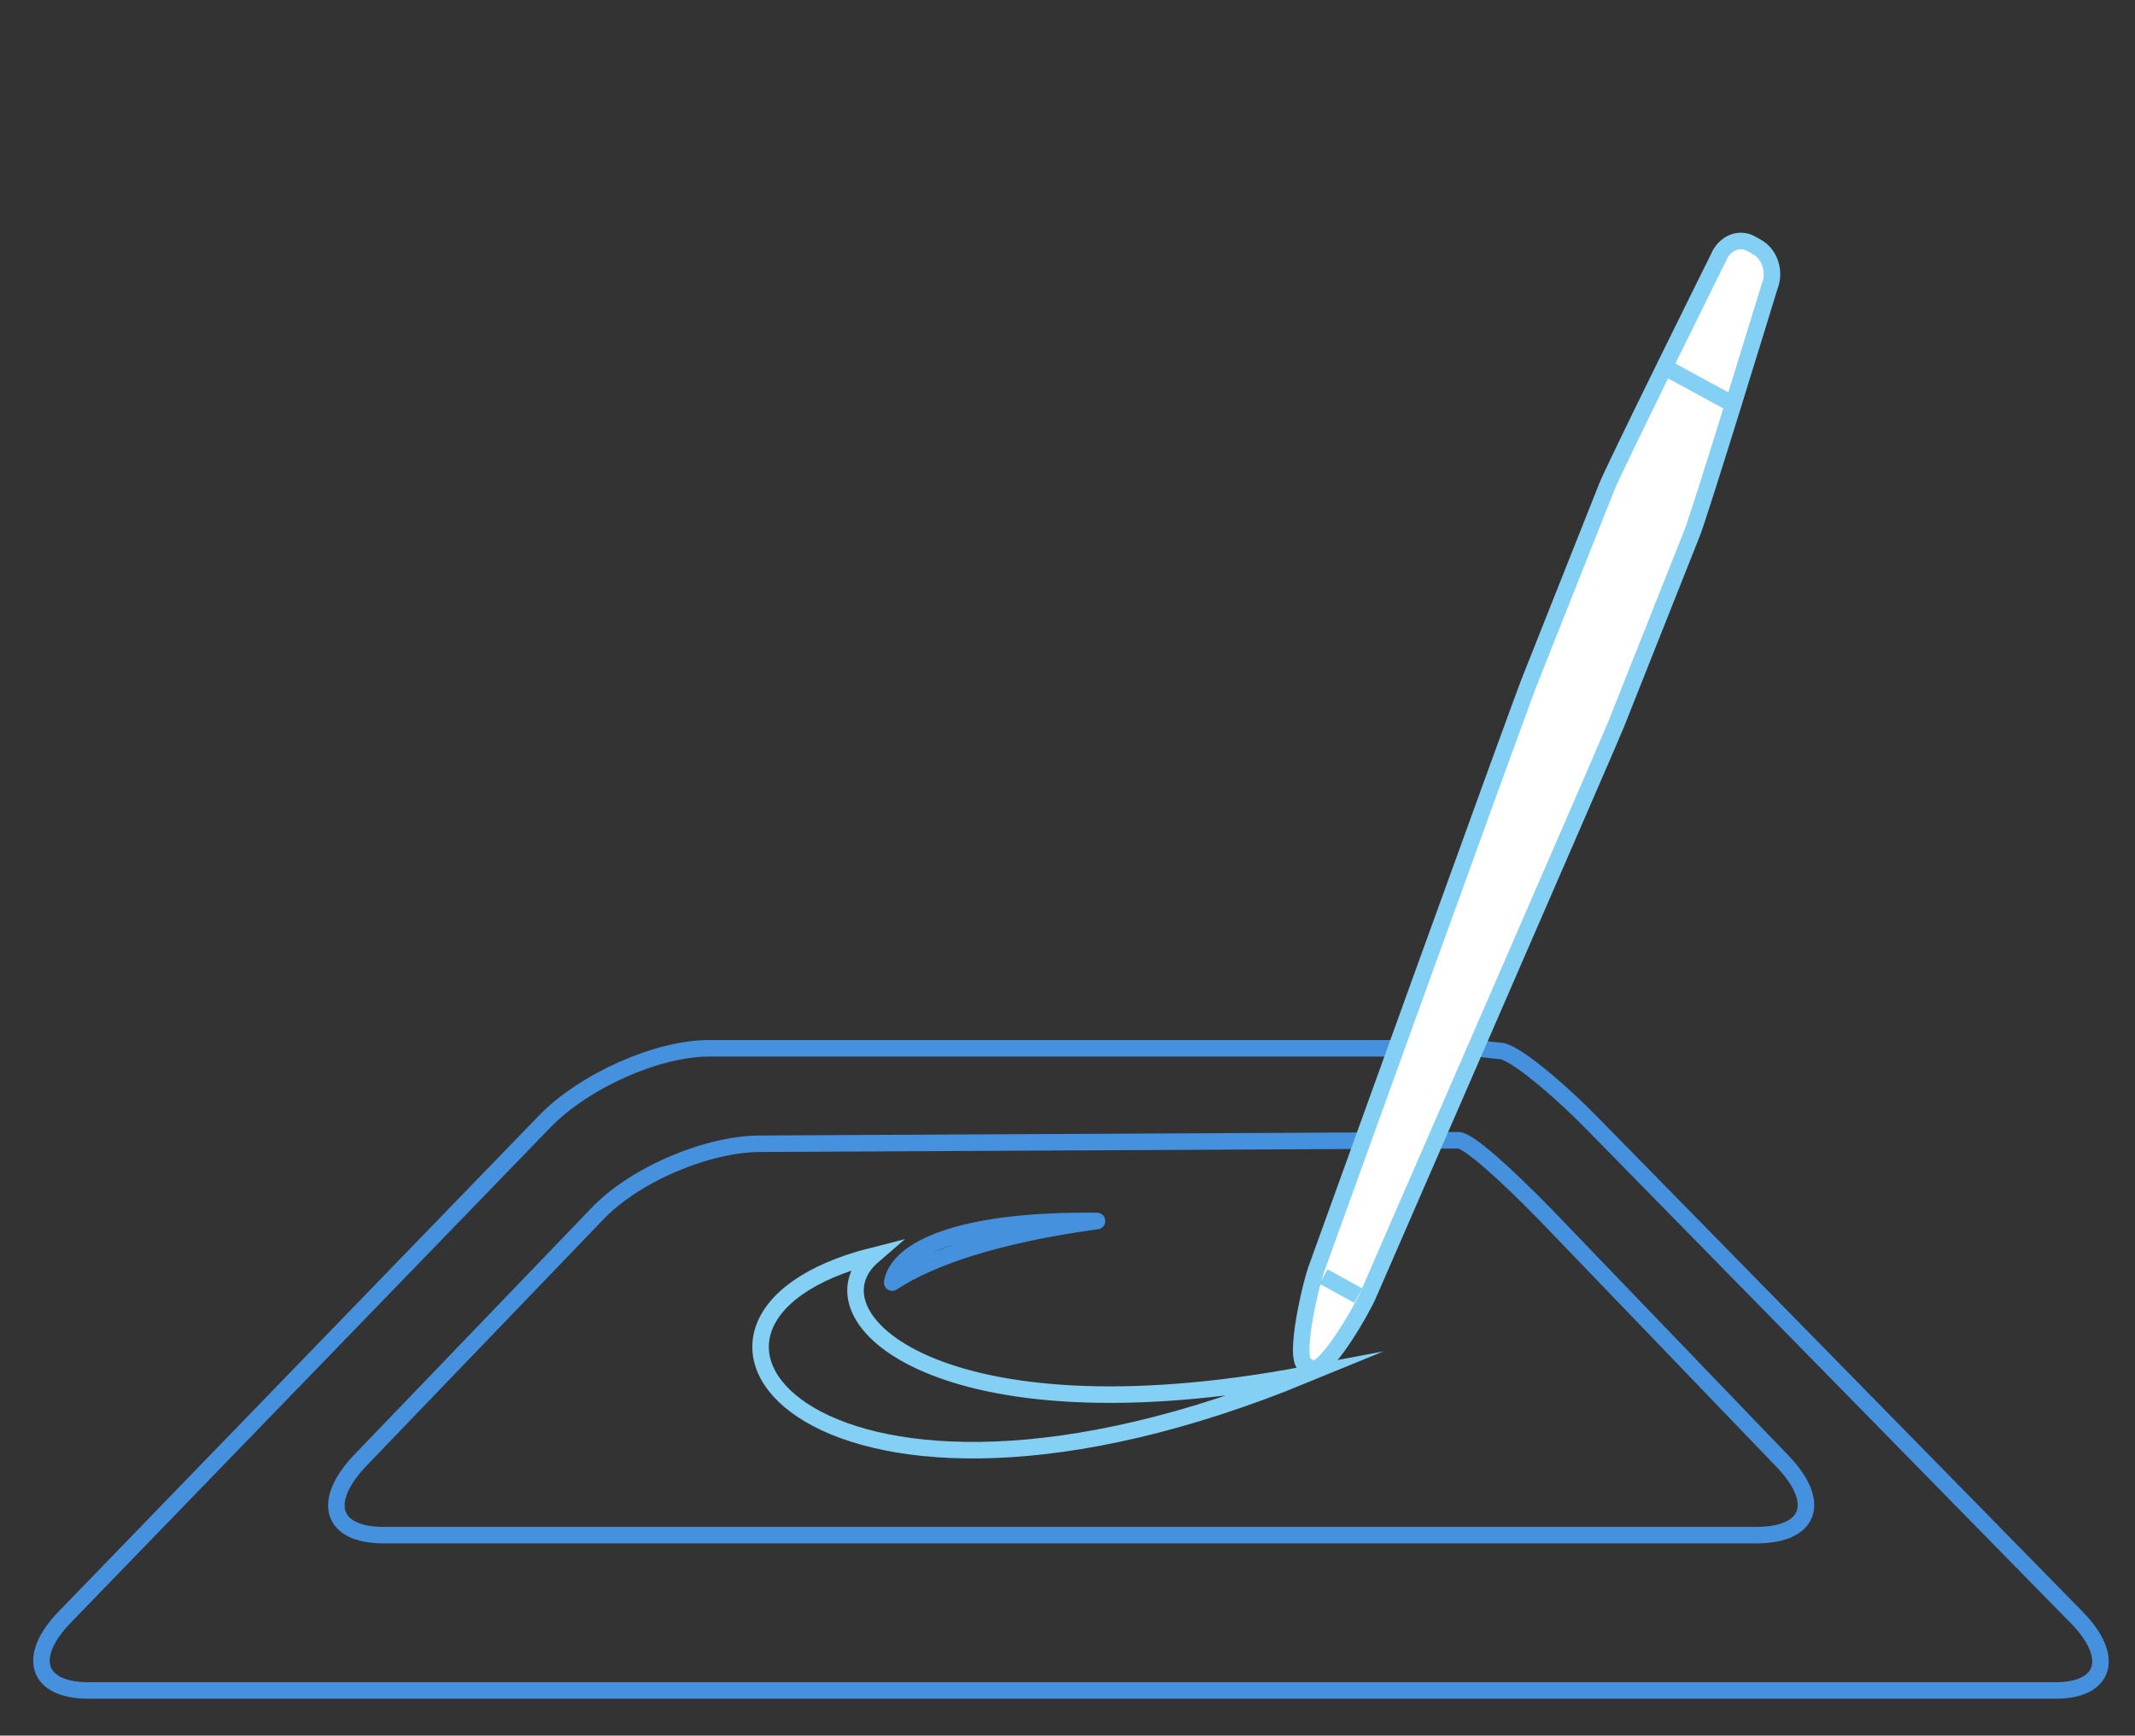 <?xml version="1.0" encoding="utf-8"?>
<svg id="Layer_1" style="enable-background:new 0 0 246 250.5;" x="0px" y="0px" viewBox="0 0 246 200" xmlns="http://www.w3.org/2000/svg">
  <rect x="0" y="0" width="246" height="200" fill="#333333" stroke="none"/>
  <style type="text/css">
	.st0{fill:none;stroke:#4591DD;stroke-linecap:round;stroke-linejoin:round;stroke-miterlimit:10;}
	.st1{fill:none;stroke:#83D0F4;stroke-miterlimit:10;}
	.st2{fill:#FFFFFF;stroke:#83D0F4;stroke-miterlimit:10;}
</style>
  <path class="st0" d="M102.8,147.8c0.6-3.8,7.7-7.3,23.6-7.1C114.8,142.3,107.2,144.9,102.8,147.8L102.8,147.8z" style="stroke-width: 1.904;"/>
  <path class="st0" d="M239.3,186.4l-55.6-56.7c-4.5-4.6-9.3-8.5-10.8-8.6c-1.4-0.1-2.5-0.3-2.5-0.3l0.1,0l-88.8,0&#10;&#9;c-6,0-14.5,3.8-19,8.5l-55.2,57c-4.5,4.6-3.3,8.5,2.7,8.5h226.4C242.6,194.9,243.8,191,239.3,186.4z" style="stroke-width: 1.904;"/>
  <path class="st0" d="M205.4,168.4L178,139.9c-4.5-4.6-8.9-8.6-10-8.5c-1.1,0-1.8,0-1.8,0l0,0l-78.6,0.4c-6,0-14.5,3.5-18.9,8.2&#10;&#9;l-27.3,28.4c-4.4,4.7-3.2,8.5,2.8,8.5h158.4C208.6,176.8,209.9,173.1,205.4,168.4z" style="stroke-width: 1.904;"/>
  <path id="way" class="st1" d="M150.4,158.4c-42.3,8-57.8-6.8-49.8-13.7v0C70.9,152.2,94.2,181.5,150.4,158.4z" style="stroke-width: 1.904;"/>
  <g id="pan">
    <path class="st2" d="M198,29.7c0.7-1.7,2.4-2.4,3.8-1.6l0.7,0.4c1.4,0.8,2.1,2.8,1.4,4.5c0,0-8.2,26.8-9,28.6l-8.7,21.9&#10;&#9;&#9;c-0.7,1.8-28.5,65.6-28.5,65.6c-0.7,1.7-5.1,9.4-6.6,8.6l-0.7-0.4c-1.4-0.8,0.7-9.7,1.4-11.4c0,0,23.8-66,24.6-67.8l8.7-21.9&#10;&#9;&#9;C185.8,54.3,198,29.7,198,29.7z" style="stroke-width: 1.904;"/>
    <line class="st1" x1="156.5" y1="149.3" x2="152.5" y2="147.1" style="stroke-width: 1.904;"/>
    <line class="st1" x1="199.7" y1="46.6" x2="191.8" y2="42.3" style="stroke-width: 1.904;"/>
  </g>
</svg>